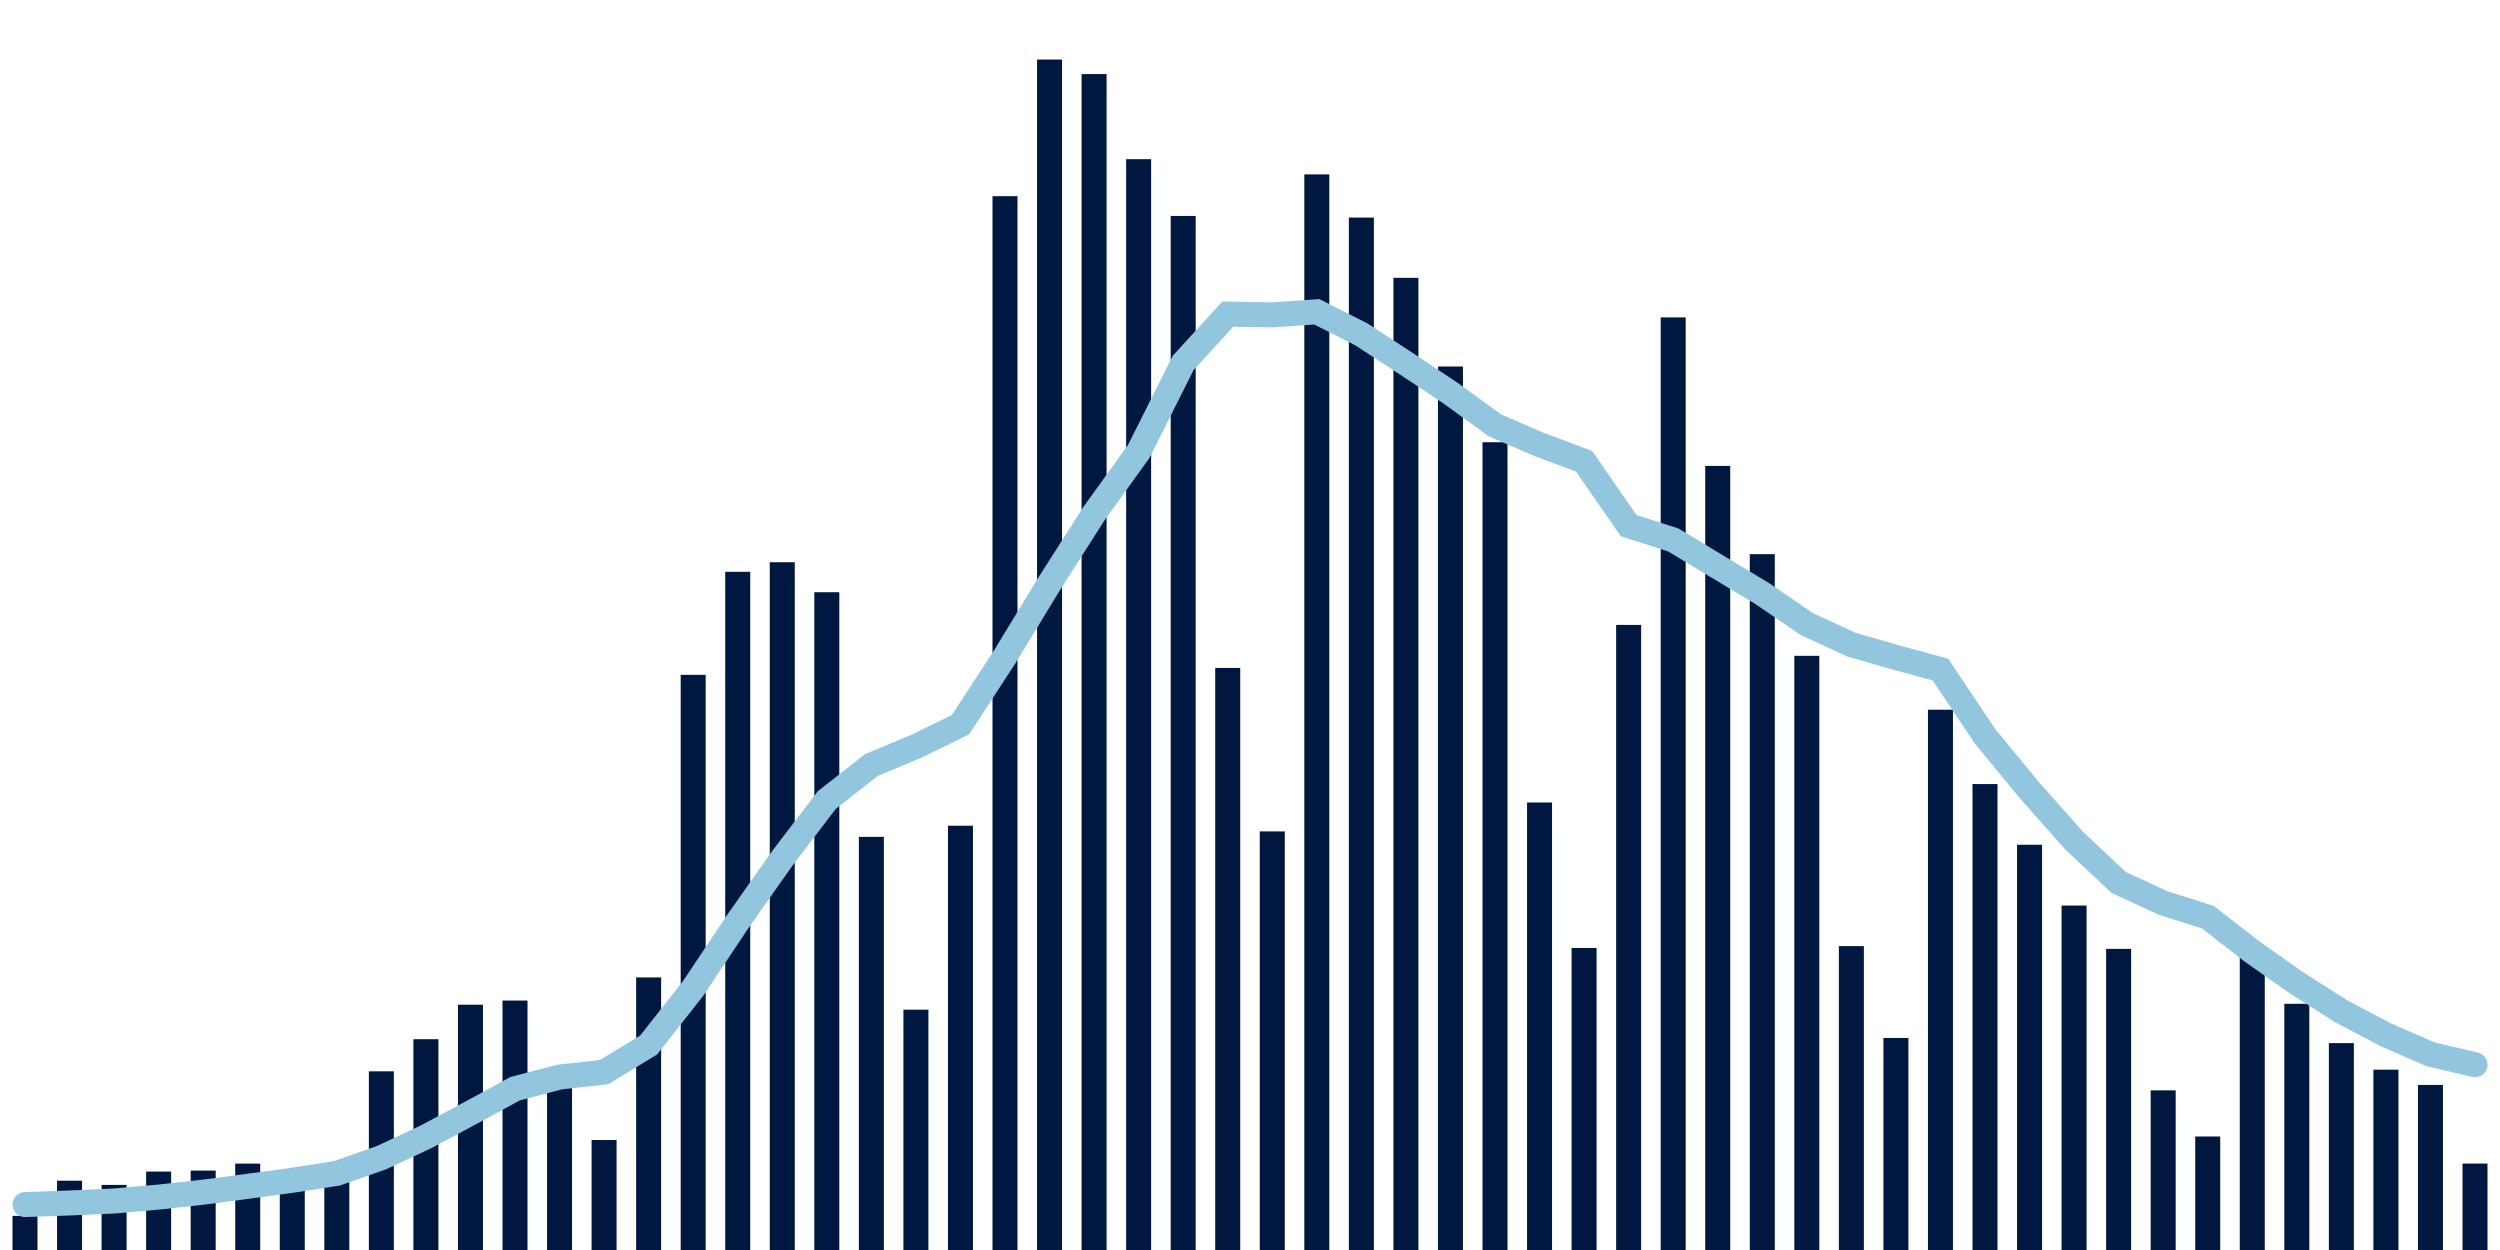 <svg meta="{&quot;DATA_PUBLISHED_DATE&quot;:&quot;2022-02-14&quot;,&quot;RENDER_DATE&quot;:&quot;2022-02-14&quot;,&quot;FIRST_DATE&quot;:&quot;2021-12-12&quot;,&quot;LAST_DATE&quot;:&quot;2022-02-05&quot;}" xmlns="http://www.w3.org/2000/svg" viewBox="0,0,200,100"><g transform="translate(0,0)"></g><g class="fg-bars cases-ep" fill="#00183f" stroke="none"><g><rect x="197" y="93.085" width="2" height="6.915" id="cases-ep-0"></rect></g><g><rect x="193.436" y="86.795" width="2" height="13.205" id="cases-ep-1"></rect></g><g><rect x="189.873" y="85.573" width="2" height="14.427" id="cases-ep-2"></rect></g><g><rect x="186.309" y="83.449" width="2" height="16.551" id="cases-ep-3"></rect></g><g><rect x="182.745" y="80.303" width="2" height="19.697" id="cases-ep-4"></rect></g><g><rect x="179.182" y="76.122" width="2" height="23.878" id="cases-ep-5"></rect></g><g><rect x="175.618" y="90.919" width="2" height="9.081" id="cases-ep-6"></rect></g><g><rect x="172.055" y="87.228" width="2" height="12.772" id="cases-ep-7"></rect></g><g><rect x="168.491" y="75.91" width="2" height="24.09" id="cases-ep-8"></rect></g><g><rect x="164.927" y="72.444" width="2" height="27.556" id="cases-ep-9"></rect></g><g><rect x="161.364" y="67.58" width="2" height="32.42" id="cases-ep-10"></rect></g><g><rect x="157.8" y="62.725" width="2" height="37.275" id="cases-ep-11"></rect></g><g><rect x="154.236" y="56.777" width="2" height="43.223" id="cases-ep-12"></rect></g><g><rect x="150.673" y="83.036" width="2" height="16.964" id="cases-ep-13"></rect></g><g><rect x="147.109" y="75.689" width="2" height="24.311" id="cases-ep-14"></rect></g><g><rect x="143.545" y="52.465" width="2" height="47.535" id="cases-ep-15"></rect></g><g><rect x="139.982" y="44.333" width="2" height="55.667" id="cases-ep-16"></rect></g><g><rect x="136.418" y="37.274" width="2" height="62.726" id="cases-ep-17"></rect></g><g><rect x="132.855" y="25.391" width="2" height="74.609" id="cases-ep-18"></rect></g><g><rect x="129.291" y="49.993" width="2" height="50.007" id="cases-ep-19"></rect></g><g><rect x="125.727" y="75.838" width="2" height="24.162" id="cases-ep-20"></rect></g><g><rect x="122.164" y="64.199" width="2" height="35.801" id="cases-ep-21"></rect></g><g><rect x="118.6" y="35.378" width="2" height="64.622" id="cases-ep-22"></rect></g><g><rect x="115.036" y="29.32" width="2" height="70.68" id="cases-ep-23"></rect></g><g><rect x="111.473" y="22.227" width="2" height="77.773" id="cases-ep-24"></rect></g><g><rect x="107.909" y="17.407" width="2" height="82.593" id="cases-ep-25"></rect></g><g><rect x="104.345" y="13.952" width="2" height="86.048" id="cases-ep-26"></rect></g><g><rect x="100.782" y="66.512" width="2" height="33.488" id="cases-ep-27"></rect></g><g><rect x="97.218" y="53.435" width="2" height="46.565" id="cases-ep-28"></rect></g><g><rect x="93.655" y="17.276" width="2" height="82.724" id="cases-ep-29"></rect></g><g><rect x="90.091" y="12.734" width="2" height="87.266" id="cases-ep-30"></rect></g><g><rect x="86.527" y="5.926" width="2" height="94.074" id="cases-ep-31"></rect></g><g><rect x="82.964" y="4.764" width="2" height="95.236" id="cases-ep-32"></rect></g><g><rect x="79.4" y="15.693" width="2" height="84.307" id="cases-ep-33"></rect></g><g><rect x="75.836" y="66.058" width="2" height="33.942" id="cases-ep-34"></rect></g><g><rect x="72.273" y="80.773" width="2" height="19.227" id="cases-ep-35"></rect></g><g><rect x="68.709" y="66.948" width="2" height="33.052" id="cases-ep-36"></rect></g><g><rect x="65.145" y="47.378" width="2" height="52.622" id="cases-ep-37"></rect></g><g><rect x="61.582" y="44.979" width="2" height="55.021" id="cases-ep-38"></rect></g><g><rect x="58.018" y="45.744" width="2" height="54.256" id="cases-ep-39"></rect></g><g><rect x="54.455" y="53.987" width="2" height="46.013" id="cases-ep-40"></rect></g><g><rect x="50.891" y="78.194" width="2" height="21.806" id="cases-ep-41"></rect></g><g><rect x="47.327" y="91.201" width="2" height="8.799" id="cases-ep-42"></rect></g><g><rect x="43.764" y="86.54" width="2" height="13.46" id="cases-ep-43"></rect></g><g><rect x="40.2" y="80.044" width="2" height="19.956" id="cases-ep-44"></rect></g><g><rect x="36.636" y="80.377" width="2" height="19.623" id="cases-ep-45"></rect></g><g><rect x="33.073" y="83.136" width="2" height="16.864" id="cases-ep-46"></rect></g><g><rect x="29.509" y="85.705" width="2" height="14.295" id="cases-ep-47"></rect></g><g><rect x="25.945" y="93.379" width="2" height="6.621" id="cases-ep-48"></rect></g><g><rect x="22.382" y="93.977" width="2" height="6.023" id="cases-ep-49"></rect></g><g><rect x="18.818" y="93.089" width="2" height="6.911" id="cases-ep-50"></rect></g><g><rect x="15.255" y="93.647" width="2" height="6.353" id="cases-ep-51"></rect></g><g><rect x="11.691" y="93.726" width="2" height="6.274" id="cases-ep-52"></rect></g><g><rect x="8.127" y="94.793" width="2" height="5.207" id="cases-ep-53"></rect></g><g><rect x="4.564" y="94.457" width="2" height="5.543" id="cases-ep-54"></rect></g><g><rect x="1" y="97.27" width="2" height="2.73" id="cases-ep-55"></rect></g></g><g class="fg-line cases-ep" fill="none" stroke="#92c5de" stroke-width="2" stroke-linecap="round"><path d="M198,85.178L194.436,84.341L190.873,82.786L187.309,80.911L183.745,78.644L180.182,76.133L176.618,73.369L173.055,72.243L169.491,70.595L165.927,67.245L162.364,63.229L158.8,58.9L155.236,53.567L151.673,52.597L148.109,51.569L144.545,49.928L140.982,47.487L137.418,45.342L133.855,43.192L130.291,42.052L126.727,36.903L123.164,35.571L119.6,34.033L116.036,31.447L112.473,29.078L108.909,26.749L105.345,24.943L101.782,25.191L98.218,25.127L94.655,29.032L91.091,36.128L87.527,41.077L83.964,46.656L80.4,52.51L76.836,57.981L73.273,59.715L69.709,61.204L66.145,64.003L62.582,68.67L59.018,73.727L55.455,79.068L51.891,83.6L48.327,85.769L44.764,86.165L41.2,87.101L37.636,89.044L34.073,90.951L30.509,92.617L26.945,93.867L23.382,94.423L19.818,94.905L16.255,95.375L12.691,95.767L9.127,96.082L5.564,96.239L2,96.364"></path></g></svg>